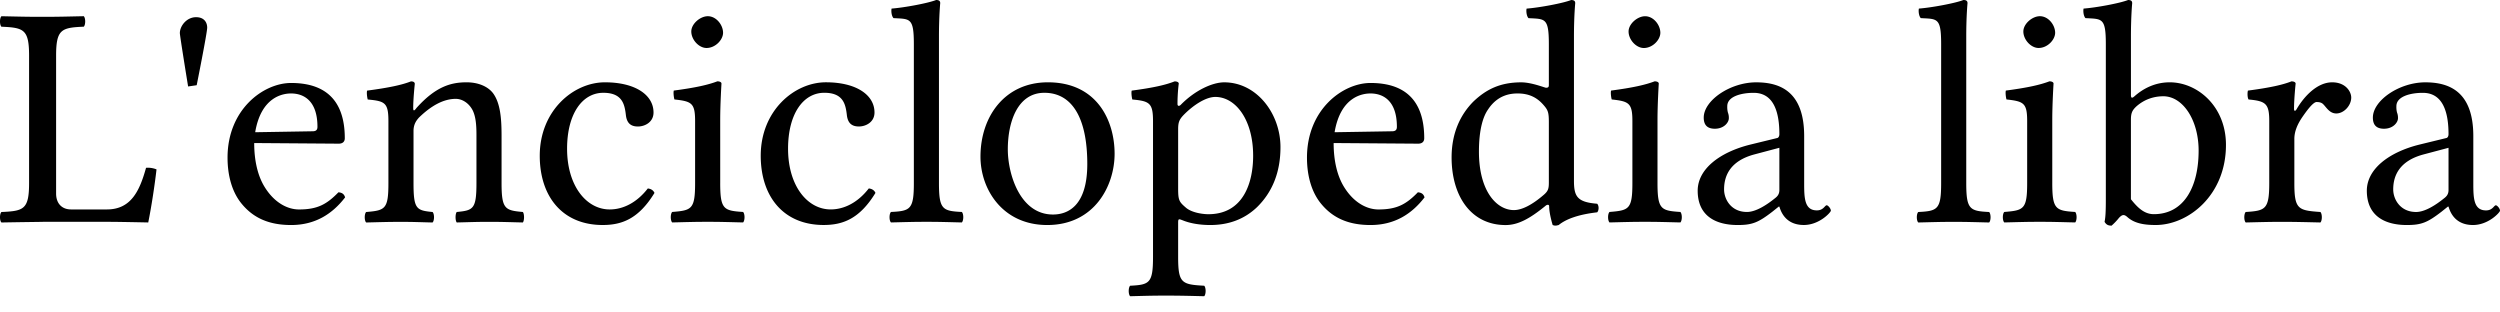 <svg xmlns="http://www.w3.org/2000/svg" width="120" height="15"><path fill="#000" fill-rule="nonzero" d="M2.052 10.648h3.234c.427 0 1.83.03 1.83.03.153-.762.306-1.754.397-2.547a1.095 1.095 0 0 0-.503-.076c-.305 1.098-.717 1.998-1.877 1.998H3.41c-.442 0-.717-.29-.717-.763V2.67c0-1.267.26-1.343 1.328-1.389.091-.091.091-.411 0-.503-.748.015-1.205.03-1.983.03C1.274.809.83.794.069.779c-.092.092-.092.412 0 .503 1.067.046 1.327.122 1.327 1.389v6.117c0 1.266-.26 1.342-1.327 1.388-.092.092-.092.412 0 .503.747-.015 1.983-.03 1.983-.03m6.977-6.499.412-.06s.504-2.518.504-2.762c0-.244-.138-.503-.534-.503-.458 0-.778.427-.778.763 0 .137.396 2.562.396 2.562m3.22 2.197c.29-1.724 1.357-1.861 1.723-1.861.58 0 1.266.32 1.266 1.602 0 .137-.06.213-.229.213l-2.76.046m3.996 2.883c-.564.58-1.007.824-1.892.824-.549 0-1.19-.32-1.662-1.098-.305-.504-.489-1.206-.489-2.09l4.058.03c.183 0 .29-.091.29-.26 0-1.28-.458-2.653-2.578-2.653-1.327 0-3.05 1.266-3.05 3.584 0 .855.213 1.678.716 2.258.519.61 1.236.976 2.334.976 1.16 0 1.983-.533 2.593-1.327-.045-.152-.137-.229-.32-.244m3.742-4.042c-.046.06-.153.213-.153 0 0-.458.076-1.16.076-1.16 0-.076-.06-.122-.183-.122-.427.168-1.052.305-2.105.443-.03.091 0 .335.03.427.824.076.992.152.992 1.037v2.975c0 1.25-.152 1.312-1.068 1.388-.091.092-.091.412 0 .503.626-.015 1.022-.03 1.678-.03.595 0 .87.015 1.51.03.092-.091.092-.411 0-.503-.777-.076-.915-.137-.915-1.388V6.285c0-.32.138-.503.26-.64.58-.565 1.174-.9 1.77-.9.304 0 .625.198.808.548.152.306.183.717.183 1.175v2.319c0 1.25-.153 1.312-.946 1.388-.076.092-.076.412 0 .503.64-.015.946-.03 1.556-.03.625 0 .961.015 1.617.03.076-.091.076-.411 0-.503-.854-.076-1.022-.137-1.022-1.388V6.514c0-.84-.061-1.571-.412-2.044-.26-.336-.732-.519-1.266-.519-.748 0-1.48.198-2.41 1.236M31.415 9.26c-.061-.138-.183-.199-.32-.214-.52.671-1.175 1.007-1.831 1.007-1.114 0-2.044-1.129-2.044-2.914 0-1.678.732-2.685 1.739-2.685.9 0 1.022.534 1.083 1.068.046.412.26.55.58.55.32 0 .747-.199.747-.672 0-.839-.87-1.449-2.334-1.449-1.51 0-3.127 1.358-3.127 3.524 0 1.968 1.098 3.325 3.02 3.325.916 0 1.724-.29 2.487-1.54m1.767-7.75c0 .397.366.793.732.793.427 0 .793-.396.793-.732 0-.366-.32-.793-.732-.793-.366 0-.793.366-.793.732m1.388 7.277V5.75c0-.763.061-1.739.061-1.739 0-.061-.076-.107-.198-.107-.443.168-1.038.305-2.09.443-.03.091 0 .335.03.427.824.091.992.168.992 1.037v2.975c0 1.266-.168 1.312-1.099 1.388-.091.092-.091.412 0 .503.641-.015 1.038-.03 1.709-.03.656 0 1.037.015 1.693.03.092-.091.092-.411 0-.503-.93-.061-1.098-.122-1.098-1.388m7.452.473c-.061-.138-.183-.199-.32-.214-.52.671-1.175 1.007-1.831 1.007-1.114 0-2.044-1.129-2.044-2.914 0-1.678.732-2.685 1.739-2.685.9 0 1.022.534 1.083 1.068.046.412.26.55.58.55.32 0 .747-.199.747-.672 0-.839-.87-1.449-2.334-1.449-1.51 0-3.127 1.358-3.127 3.524 0 1.968 1.098 3.325 3.02 3.325.915 0 1.724-.29 2.487-1.54m1.843-.473c0 1.266-.168 1.342-1.098 1.388-.092.092-.092.412 0 .503.64-.015 1.037-.03 1.708-.03.656 0 1.038.015 1.693.03.092-.091.092-.411 0-.503-.93-.046-1.098-.122-1.098-1.388V1.754c0-.991.061-1.601.061-1.601 0-.107-.06-.153-.198-.153-.382.153-1.526.366-2.136.412-.03.122 0 .366.092.458.793.045.976-.031.976 1.25v6.667m3.198-1.266c0 1.556 1.053 3.28 3.204 3.28 2.273 0 3.234-1.892 3.234-3.418 0-1.586-.839-3.432-3.203-3.432-2.06 0-3.235 1.632-3.235 3.57m3.067-3.067c1.312 0 2.06 1.175 2.06 3.418 0 2.013-.931 2.425-1.648 2.425-1.587 0-2.167-1.953-2.167-3.127 0-1.327.473-2.716 1.755-2.716m6.665 1.084c.473-.489 1.083-.885 1.54-.885.977 0 1.816 1.098 1.816 2.822 0 1.25-.443 2.807-2.151 2.807-.275 0-.809-.076-1.083-.32-.32-.275-.366-.351-.366-.916V6.21c0-.32.045-.458.244-.671m-.122-.504c-.061.061-.153.076-.153-.046 0-.549.061-.976.061-.976 0-.061-.076-.107-.198-.107-.427.168-1.007.305-2.06.443-.03.091 0 .335.03.427.825.076.992.168.992 1.037v6.514c0 1.266-.167 1.342-1.098 1.388-.091.092-.091.412 0 .504.64-.016 1.037-.03 1.709-.03.717 0 1.19.014 1.846.03.091-.092.091-.412 0-.504-1.084-.06-1.251-.122-1.251-1.388v-1.648c0-.198.045-.167.213-.106.366.152.84.228 1.327.228.855 0 1.617-.259 2.243-.854.717-.702 1.129-1.647 1.129-2.883 0-1.617-1.144-3.112-2.7-3.112-.565 0-1.404.381-2.09 1.083m7.388 1.312c.29-1.724 1.358-1.861 1.724-1.861.58 0 1.266.32 1.266 1.602 0 .137-.06.213-.229.213l-2.76.046m3.996 2.883c-.564.58-1.007.824-1.892.824-.549 0-1.19-.32-1.662-1.098-.305-.504-.489-1.206-.489-2.09l4.058.03c.183 0 .29-.091.29-.26 0-1.28-.458-2.653-2.578-2.653-1.327 0-3.05 1.266-3.05 3.584 0 .855.213 1.678.716 2.258.519.61 1.236.976 2.334.976 1.16 0 1.983-.533 2.593-1.327-.045-.152-.137-.229-.32-.244m6.287-.473c0 .29-.03.412-.244.595-.565.488-1.053.732-1.434.732-.824 0-1.678-.9-1.678-2.806 0-1.099.213-1.709.442-2.03.473-.716 1.114-.762 1.419-.762.55 0 .93.198 1.236.55.213.243.259.35.259.823v2.898m-.168 1.13c.061-.062.183-.092.183.014 0 .367.168.9.168.9.122.046.168.031.29 0 .335-.274.915-.503 1.846-.61.091-.091.091-.32 0-.412-.977-.076-1.114-.366-1.114-1.113v-6.91c0-.992.061-1.602.061-1.602 0-.107-.06-.153-.198-.153-.382.153-1.526.366-2.136.412-.03.122 0 .366.092.458.793.045.976-.031.976 1.25v1.953c0 .107-.03.137-.137.137-.061 0-.687-.259-1.19-.259-1.007 0-1.678.336-2.288.915-.656.656-1.053 1.556-1.053 2.685 0 1.877.946 3.25 2.593 3.25.595 0 1.16-.306 1.907-.916m3.995-8.375c0 .397.366.793.732.793.427 0 .793-.396.793-.732 0-.366-.32-.793-.732-.793-.366 0-.793.366-.793.732m1.388 7.277V5.75c0-.763.061-1.739.061-1.739 0-.061-.076-.107-.198-.107-.443.168-1.038.305-2.09.443-.03.091 0 .335.03.427.824.091.992.168.992 1.037v2.975c0 1.266-.168 1.312-1.098 1.388-.092.092-.092.412 0 .503.64-.015 1.037-.03 1.708-.03.656 0 1.037.015 1.693.03.092-.091.092-.411 0-.503-.93-.061-1.098-.122-1.098-1.388m5.85-1.693v2.028c0 .199-.092.306-.214.397-.396.32-.915.656-1.342.656-.763 0-1.098-.61-1.098-1.083 0-.687.32-1.373 1.449-1.678l1.205-.32m0 2.822c.092.32.35.884 1.175.884.747 0 1.296-.61 1.296-.686 0-.107-.137-.26-.198-.26-.092 0-.153.245-.473.245-.595 0-.61-.595-.61-1.297V6.53c0-2.166-1.19-2.578-2.304-2.578-1.25 0-2.517.87-2.517 1.693 0 .366.183.534.534.534.443 0 .671-.305.671-.503a.686.686 0 0 0-.045-.275 1.054 1.054 0 0 1-.03-.305c0-.473.686-.64 1.265-.64.519 0 1.236.259 1.236 1.983 0 .106-.046.167-.092.183l-1.311.32c-1.465.366-2.518 1.175-2.518 2.212 0 1.205.855 1.647 1.923 1.647.701 0 .991-.122 1.662-.64l.305-.244h.031m7.765-1.13c0 1.267-.168 1.343-1.098 1.389-.092.092-.092.412 0 .503.64-.015 1.037-.03 1.708-.03.656 0 1.038.015 1.694.03.091-.091.091-.411 0-.503-.93-.046-1.099-.122-1.099-1.388V1.754c0-.991.061-1.601.061-1.601 0-.107-.06-.153-.198-.153-.381.153-1.525.366-2.136.412-.03.122 0 .366.092.458.793.045.976-.031.976 1.25v6.667m3.946-7.277c0 .397.366.793.732.793.428 0 .794-.396.794-.732 0-.366-.32-.793-.733-.793-.366 0-.793.366-.793.732m1.388 7.277V5.75c0-.763.061-1.739.061-1.739 0-.061-.076-.107-.198-.107-.442.168-1.037.305-2.09.443-.03.091 0 .335.03.427.824.091.992.168.992 1.037v2.975c0 1.266-.168 1.312-1.098 1.388-.092.092-.092.412 0 .503.64-.015 1.037-.03 1.708-.03.656 0 1.038.015 1.694.03.091-.091.091-.411 0-.503-.93-.061-1.099-.122-1.099-1.388m4.035-3.677c.397-.35.854-.488 1.297-.488.93 0 1.693 1.13 1.693 2.609 0 1.739-.702 3.05-2.15 3.05-.474 0-.794-.335-1.1-.716V5.75c0-.32.062-.458.26-.64m-.107-.474c-.106.092-.152.062-.152-.076V1.754c0-.991.06-1.601.06-1.601 0-.107-.06-.153-.198-.153-.38.153-1.525.366-2.135.412-.03.122 0 .366.091.458.794.045.977-.031.977 1.25v7.445c0 .595-.016.87-.061 1.083.076.122.152.183.335.183.092-.076.244-.229.351-.366.168-.183.26-.183.427-.03.336.29.793.365 1.343.365 1.556 0 3.371-1.418 3.371-3.844 0-1.86-1.373-3.005-2.7-3.005-.656 0-1.236.26-1.709.686m6.487 1.175v2.975c0 1.266-.184 1.327-1.13 1.388-.09.092-.09.412 0 .503.641-.015 1.13-.03 1.74-.03.625 0 1.19.015 1.846.03.091-.091.091-.411 0-.503-1.068-.076-1.251-.122-1.251-1.388v-2.12c0-.397.183-.748.366-1.023.168-.244.518-.747.701-.747.107 0 .23.015.32.107.153.152.306.442.626.442.366 0 .717-.381.717-.763 0-.29-.274-.732-.915-.732-.717 0-1.342.671-1.693 1.266-.092.168-.138.092-.138.015 0-.488.077-1.22.077-1.22 0-.061-.077-.107-.199-.107-.427.168-1.037.305-2.09.443-.03.091-.03.335.03.427.825.076.993.198.993 1.037m8.605 1.282v2.028c0 .199-.092.306-.214.397-.396.32-.915.656-1.342.656-.763 0-1.099-.61-1.099-1.083 0-.687.32-1.373 1.45-1.678l1.205-.32m0 2.822c.091.32.35.884 1.174.884.748 0 1.297-.61 1.297-.686 0-.107-.137-.26-.198-.26-.092 0-.153.245-.473.245-.595 0-.61-.595-.61-1.297V6.53c0-2.166-1.19-2.578-2.304-2.578-1.25 0-2.517.87-2.517 1.693 0 .366.183.534.534.534.442 0 .671-.305.671-.503a.686.686 0 0 0-.046-.275 1.054 1.054 0 0 1-.03-.305c0-.473.686-.64 1.266-.64.519 0 1.236.259 1.236 1.983 0 .106-.046.167-.092.183l-1.312.32c-1.464.366-2.517 1.175-2.517 2.212 0 1.205.854 1.647 1.922 1.647.702 0 .992-.122 1.663-.64l.305-.244h.03"/></svg>